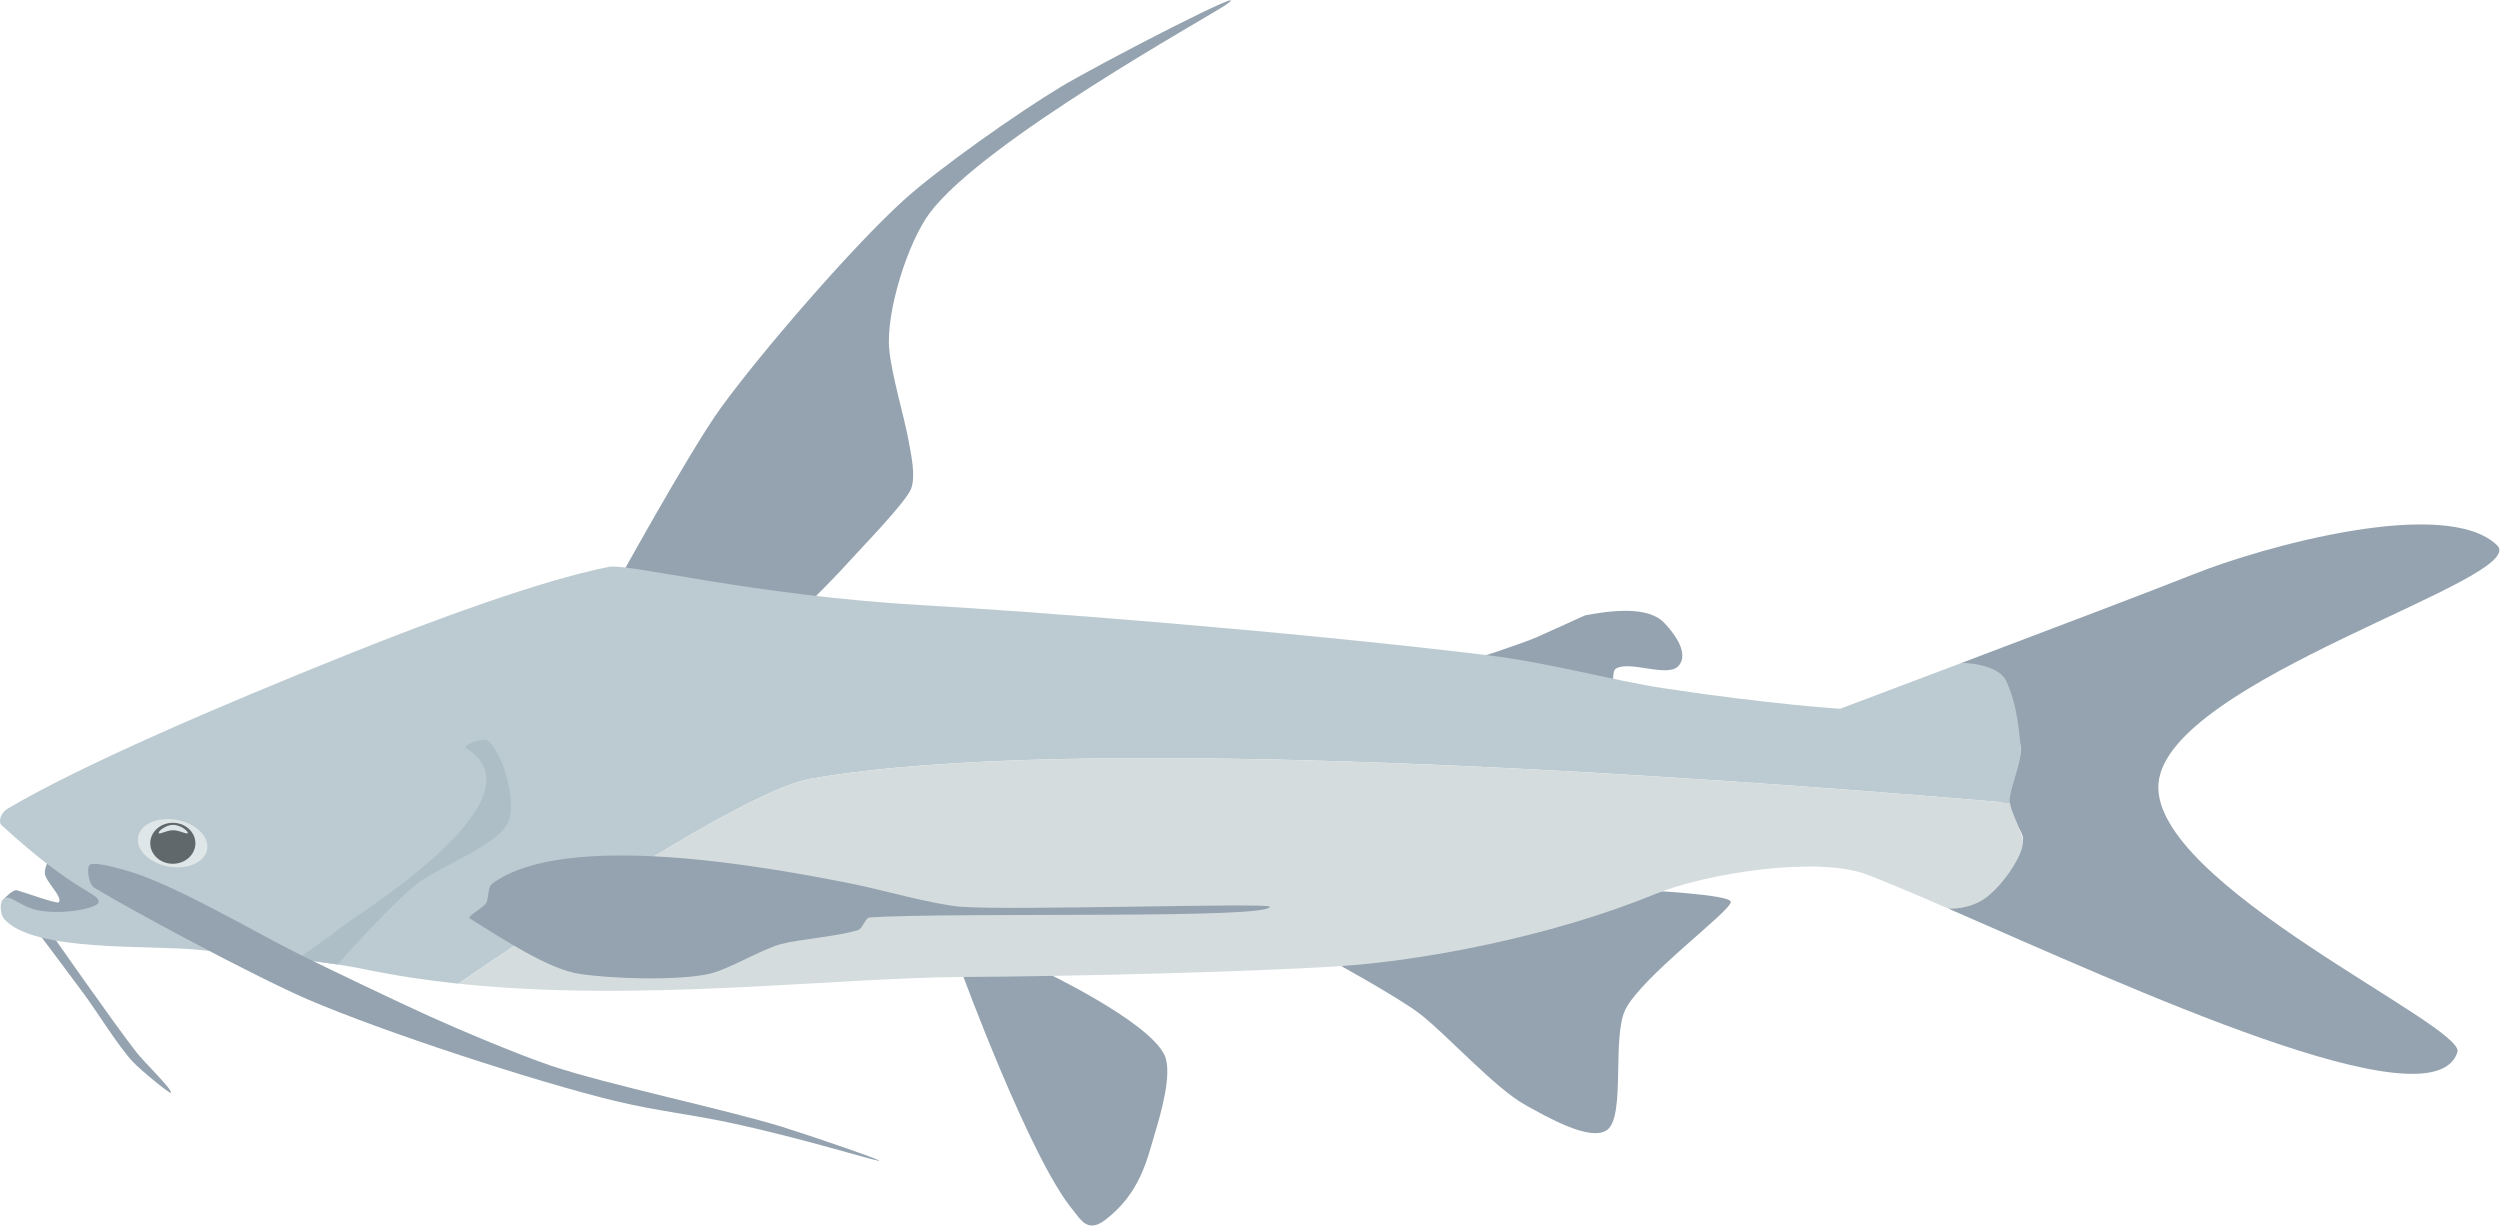 <?xml version="1.0" encoding="UTF-8" standalone="no"?>
<!-- Created with Inkscape (http://www.inkscape.org/) -->

<svg
   xmlns:dc="http://purl.org/dc/elements/1.1/"
   xmlns:cc="http://creativecommons.org/ns#"
   xmlns:rdf="http://www.w3.org/1999/02/22-rdf-syntax-ns#"
   xmlns:svg="http://www.w3.org/2000/svg"
   xmlns="http://www.w3.org/2000/svg"
   xmlns:sodipodi="http://sodipodi.sourceforge.net/DTD/sodipodi-0.dtd"
   xmlns:inkscape="http://www.inkscape.org/namespaces/inkscape"
   version="1.1"
   id="svg2"
   xml:space="preserve"
   width="802.531"
   height="393.408"
   viewBox="0 0 802.531 393.408"
   sodipodi:docname="gafftop.ai.svg"
   inkscape:version="0.92.2 5c3e80d, 2017-08-06"><defs
     id="defs6"><clipPath
       clipPathUnits="userSpaceOnUse"
       id="clipPath18"><path
         d="M 0,295.056 H 601.898 V 0 H 0 Z"
         id="path16"
         inkscape:connector-curvature="0" /></clipPath></defs><sodipodi:namedview
     pagecolor="#ffffff"
     bordercolor="#666666"
     borderopacity="1"
     objecttolerance="10"
     gridtolerance="10"
     guidetolerance="10"
     inkscape:pageopacity="0"
     inkscape:pageshadow="2"
     inkscape:window-width="1920"
     inkscape:window-height="1018"
     id="namedview4"
     showgrid="false"
     inkscape:zoom="2.7253864"
     inkscape:cx="206.82911"
     inkscape:cy="92.262046"
     inkscape:window-x="0"
     inkscape:window-y="34"
     inkscape:window-maximized="1"
     inkscape:current-layer="g10" /><g
     id="g10"
     inkscape:groupmode="layer"
     inkscape:label="gafftop"
     transform="matrix(1.333,0,0,-1.333,0,393.408)"><g
       id="g12"><g
         id="g14"
         clip-path="url(#clipPath18)"><g
           id="g20"
           transform="translate(11.332,87.114)"><path
             d="m 0,0 c -0.33,-0.511 -0.595,-1.773 -0.524,-2.377 0.234,-1.999 4.313,-5.562 3.375,-6.875 -0.368,-0.515 -7.542,2.137 -10.125,2.875 -0.875,0.25 -2.917,-1.875 -2.917,-1.875 l 9.542,-6.125 23.625,-3.5 L 3.351,2.498 C 3.351,2.498 0.567,0.878 0,0"
             style="fill:#94a3af;fill-opacity:1;fill-rule:nonzero;stroke:none"
             id="path22"
             inkscape:connector-curvature="0" /></g><g
           id="g24"
           transform="translate(591.808,41.779)"><path
             d="m 0,0 c 2,6.333 -73.946,40.551 -72,64.667 2.011,24.922 89.793,49.362 81.543,57.362 -12.334,11.96 -56.471,-0.317 -73.043,-6.946 -8.504,-3.401 -34.737,-13.364 -55.865,-21.356 0,0 5.95,-6.398 7.24,-8.644 1.794,-3.123 6.538,-8.172 6.958,-11.75 0.378,-3.218 -4.222,-9.2 -4.458,-12.432 -0.216,-2.955 5.544,-7.163 4.958,-10.068 -0.994,-4.936 -17.905,-16.306 -17.905,-16.306 h 0.001 C -78.788,15.499 -5.771,-18.274 0,0"
             style="fill:#94a3af;fill-opacity:1;fill-rule:nonzero;stroke:none"
             id="path26"
             inkscape:connector-curvature="0" /></g><g
           id="g28"
           transform="translate(231.308,61.779)"><path
             d="m 0,0 c 0,0 16.751,-45.815 27.167,-58.167 1.612,-1.912 3.333,-5.5 7.501,-2.392 8.644,6.445 10.326,14.918 12.165,21.059 1.35,4.505 4.261,14.377 2.334,18.667 C 45.396,-12.442 18.833,0 18.833,0 Z"
             style="fill:#94a3af;fill-opacity:1;fill-rule:nonzero;stroke:none"
             id="path30"
             inkscape:connector-curvature="0" /></g><g
           id="g32"
           transform="translate(319.474,64.445)"><path
             d="m 0,0 c 0,0 17.321,-9.474 22.5,-13.5 6.647,-5.168 18.111,-17.963 25.5,-22 4.5,-2.459 15.677,-9.056 19.667,-5.833 4.333,3.5 0.985,22.478 4.333,29 4.131,8.047 25.455,23.666 25.333,25.833 -0.103,1.844 -21.666,2.833 -21.666,2.833 z"
             style="fill:#94a3af;fill-opacity:1;fill-rule:nonzero;stroke:none"
             id="path34"
             inkscape:connector-curvature="0" /></g><g
           id="g36"
           transform="translate(354.641,136.279)"><path
             d="m 0,0 c 0,0 11.873,3.815 15.667,5.5 3.809,1.722 7.618,3.445 11.426,5.167 5.74,1.072 15.079,2.427 19.074,-1.834 5,-5.333 5.049,-8.792 3.25,-10.5 C 46.666,-4.276 37.711,-0.151 34.5,-2.167 33.364,-2.88 34.042,-7 34.042,-7 Z"
             style="fill:#94a3af;fill-opacity:1;fill-rule:nonzero;stroke:none"
             id="path38"
             inkscape:connector-curvature="0"
             sodipodi:nodetypes="cccccccc" /></g><g
           id="g40"
           transform="translate(147.558,152.862)"><path
             d="m 0,0 c 0,0 18.496,33.658 26,44 9.779,13.477 31.672,38.807 44,50 8.617,7.824 27.786,21.234 37.75,27.25 9.499,5.735 48.894,26.036 39.75,19.75 -4,-2.75 -58.015,-32.61 -71.083,-49.917 -5.396,-7.145 -10.662,-24.002 -9.834,-32.916 0.583,-6.263 3.642,-16.373 4.667,-22.042 0.589,-3.26 1.753,-8.385 0.625,-11.5 C 70.712,21.412 59.638,10.081 57.368,7.527 54.282,4.053 48.971,-1.248 48.971,-1.248 L 44,-9 Z"
             style="fill:#94a3af;fill-opacity:1;fill-rule:nonzero;stroke:none"
             id="path42"
             inkscape:connector-curvature="0" /></g><g
           id="g44"
           transform="translate(9.308,70.362)"><path
             d="m 0,0 c 0,0 8.345,-11.101 11.083,-14.833 2.931,-3.996 8.189,-12.474 11.584,-16.084 2.028,-2.157 8.932,-7.778 9.166,-7.5 0.563,0.667 -6.351,7.293 -8.333,9.834 C 18.09,-21.65 3,0 3,0 Z"
             style="fill:#94a3af;fill-opacity:1;fill-rule:nonzero;stroke:none"
             id="path46"
             inkscape:connector-curvature="0" /></g><g
           id="g48"
           transform="translate(484.031,101.788)"><path
             d="m 0,0 c -0.049,0.307 -0.077,0.607 -0.056,0.892 0.235,3.232 3.044,9.213 2.666,12.432 -0.42,3.577 -0.701,9.936 -3.5,16 -2,4.333 -10.698,4.393 -10.698,4.393 -16.14,-6.105 -29.302,-11.06 -29.302,-11.06 0,0 -16.671,1.035 -42.333,4.917 -12.418,1.878 -27.484,6.162 -42.75,8 -50.419,6.069 -110.48,10.574 -135.5,12 -41.773,2.381 -71.305,10.197 -76,9.25 -16.451,-3.318 -41.75,-12.625 -62.625,-21 -31.569,-12.666 -64.298,-26.725 -82,-37.167 -2.119,-1.25 -2.19,-3.459 -1.647,-3.958 18.522,-17 24.094,-16.426 23.397,-18.75 -0.375,-1.25 -8.154,-2.99 -14.25,-1.875 -4.427,0.809 -6.688,3.687 -8.292,3 -1.379,-0.591 -1.152,-3.863 -0.174,-5 7.065,-8.217 35.753,-6.202 47.091,-7.5 9.496,-1.087 26.79,-1.963 40.25,-4.75 7.206,-1.492 14.582,-2.581 22.036,-3.368 34.84,23.727 71.617,47.011 84.964,49.357 C -225.18,16.98 -78.391,6.735 0,0"
             style="fill:#bccbd2;fill-opacity:1;fill-rule:nonzero;stroke:none"
             id="path50"
             inkscape:connector-curvature="0" /></g><g
           id="g52"
           transform="translate(232.558,59.862)"><path
             d="m 0,0 c 22.488,0.097 67.629,1.15 89.917,2.583 19.447,1.251 50.583,6.917 76,17.334 12.343,5.058 39.321,9.333 51.333,4.666 5.296,-2.057 11.938,-4.884 19.429,-8.14 l -0.001,10e-4 c 0,0 5.188,-0.357 9.239,2.806 4.59,3.585 9.06,10.854 8.666,13.5 -0.465,3.125 -2.648,6.309 -3.11,9.176 -78.39,6.735 -225.18,16.98 -288.723,5.813 C -50.597,45.393 -87.374,22.11 -122.214,-1.617 -78.461,-6.236 -31.917,-0.138 0,0"
             style="fill:#d4dcde;fill-opacity:1;fill-rule:nonzero;stroke:none"
             id="path54"
             inkscape:connector-curvature="0" /></g><g
           id="g56"
           transform="translate(53.324,91.062)"><path
             d="M -3.396,-0.209 C -3.718,-3.347 -7.721,-5.345 -12.336,-4.672 c -4.615,0.673 -8.095,3.764 -7.772,6.902 0.322,3.137 4.325,5.135 8.94,4.462 4.615,-0.673 8.095,-3.763 7.772,-6.901"
             style="fill:#dfe6e8;fill-opacity:1;fill-rule:nonzero;stroke:none;stroke-width:0.751"
             id="path58"
             inkscape:connector-curvature="0" /></g><g
           id="g60"
           transform="translate(47.058,92.05)"><path
             d="m 0,0 c 0,-2.726 -2.434,-4.937 -5.437,-4.937 -3.004,0 -5.438,2.211 -5.438,4.937 0,2.726 2.434,4.937 5.438,4.937 C -2.434,4.937 0,2.726 0,0"
             style="fill:#61686c;fill-opacity:1;fill-rule:nonzero;stroke:none"
             id="path62"
             inkscape:connector-curvature="0" /></g><g
           id="g64"
           transform="translate(118.474,82.278)"><path
             d="m 0,0 c 17.394,12.988 65.544,4.242 86.833,0 6.516,-1.298 19.378,-4.968 26,-5.5 12.199,-0.979 74.5,1.021 74.5,0 0,-3.042 -75.171,-1.265 -96.337,-2.577 -1.098,-0.069 -1.741,-2.688 -2.788,-3.027 -4.816,-1.563 -14.044,-2.179 -18.625,-3.396 -4.526,-1.203 -12.691,-6.151 -17.25,-7.167 -7.646,-1.703 -23.591,-1.195 -31.333,0 -7.293,1.126 -17.883,8.059 -26.333,13.334 -0.818,0.51 3.391,2.589 4,3.833 C -0.818,-3.446 -0.94,-0.702 0,0"
             style="fill:#94a3af;fill-opacity:1;fill-rule:nonzero;stroke:none"
             id="path66"
             inkscape:connector-curvature="0" /></g><g
           id="g68"
           transform="translate(81.27,62.862)"><path
             d="m 0,0 c 0,0 13.864,15.709 20.037,20.083 5.152,3.65 18.566,8.803 20.993,14.041 2.344,5.06 -1.326,17.125 -4.826,19.792 -1.09,0.831 -6.332,-1.112 -5.167,-1.833 C 50.704,39.916 4.084,11.637 0.371,8.583 -2.174,6.49 -9.61,1.332 -9.61,1.332 Z"
             style="fill:#aebec6;fill-opacity:1;fill-rule:nonzero;stroke:none"
             id="path70"
             inkscape:connector-curvature="0" /></g><g
           id="g72"
           transform="translate(21.433,86.674)"><path
             d="m 0,0 c 0.584,1.223 6.607,-0.534 9.063,-1.212 11.19,-3.09 31.236,-15.043 41.645,-20.184 7.737,-3.821 23.309,-11.268 31.167,-14.833 7.251,-3.29 21.948,-9.478 29.5,-12 13.612,-4.547 41.784,-10.444 55.5,-14.667 5.869,-1.807 26.139,-8.715 23.167,-8.167 -2.552,0.471 -18.104,5.286 -34.25,8.834 -11.008,2.418 -18.667,3.041 -29.042,5.541 -18.971,4.572 -56.127,16.723 -74.042,24.459 C 39.21,-26.4 9.188,-10.167 1.25,-5.312 -0.019,-4.536 -0.529,-1.106 0,0"
             style="fill:#94a3af;fill-opacity:1;fill-rule:nonzero;stroke:none"
             id="path74"
             inkscape:connector-curvature="0" /></g></g></g><path
       d="m 45.231,94.554 c 0,-0.55 -1.907,0.641 -3.54,0.641 -1.633,0 -3.492,-1.192 -3.492,-0.641 0,0.55 1.859,1.937 3.492,1.937 1.633,0 3.54,-1.387 3.54,-1.937"
       style="fill:#dfe6e8;fill-opacity:1;fill-rule:nonzero;stroke:none;stroke-width:0.331"
       id="path62-4"
       inkscape:connector-curvature="0"
       sodipodi:nodetypes="csssc" /></g></svg>